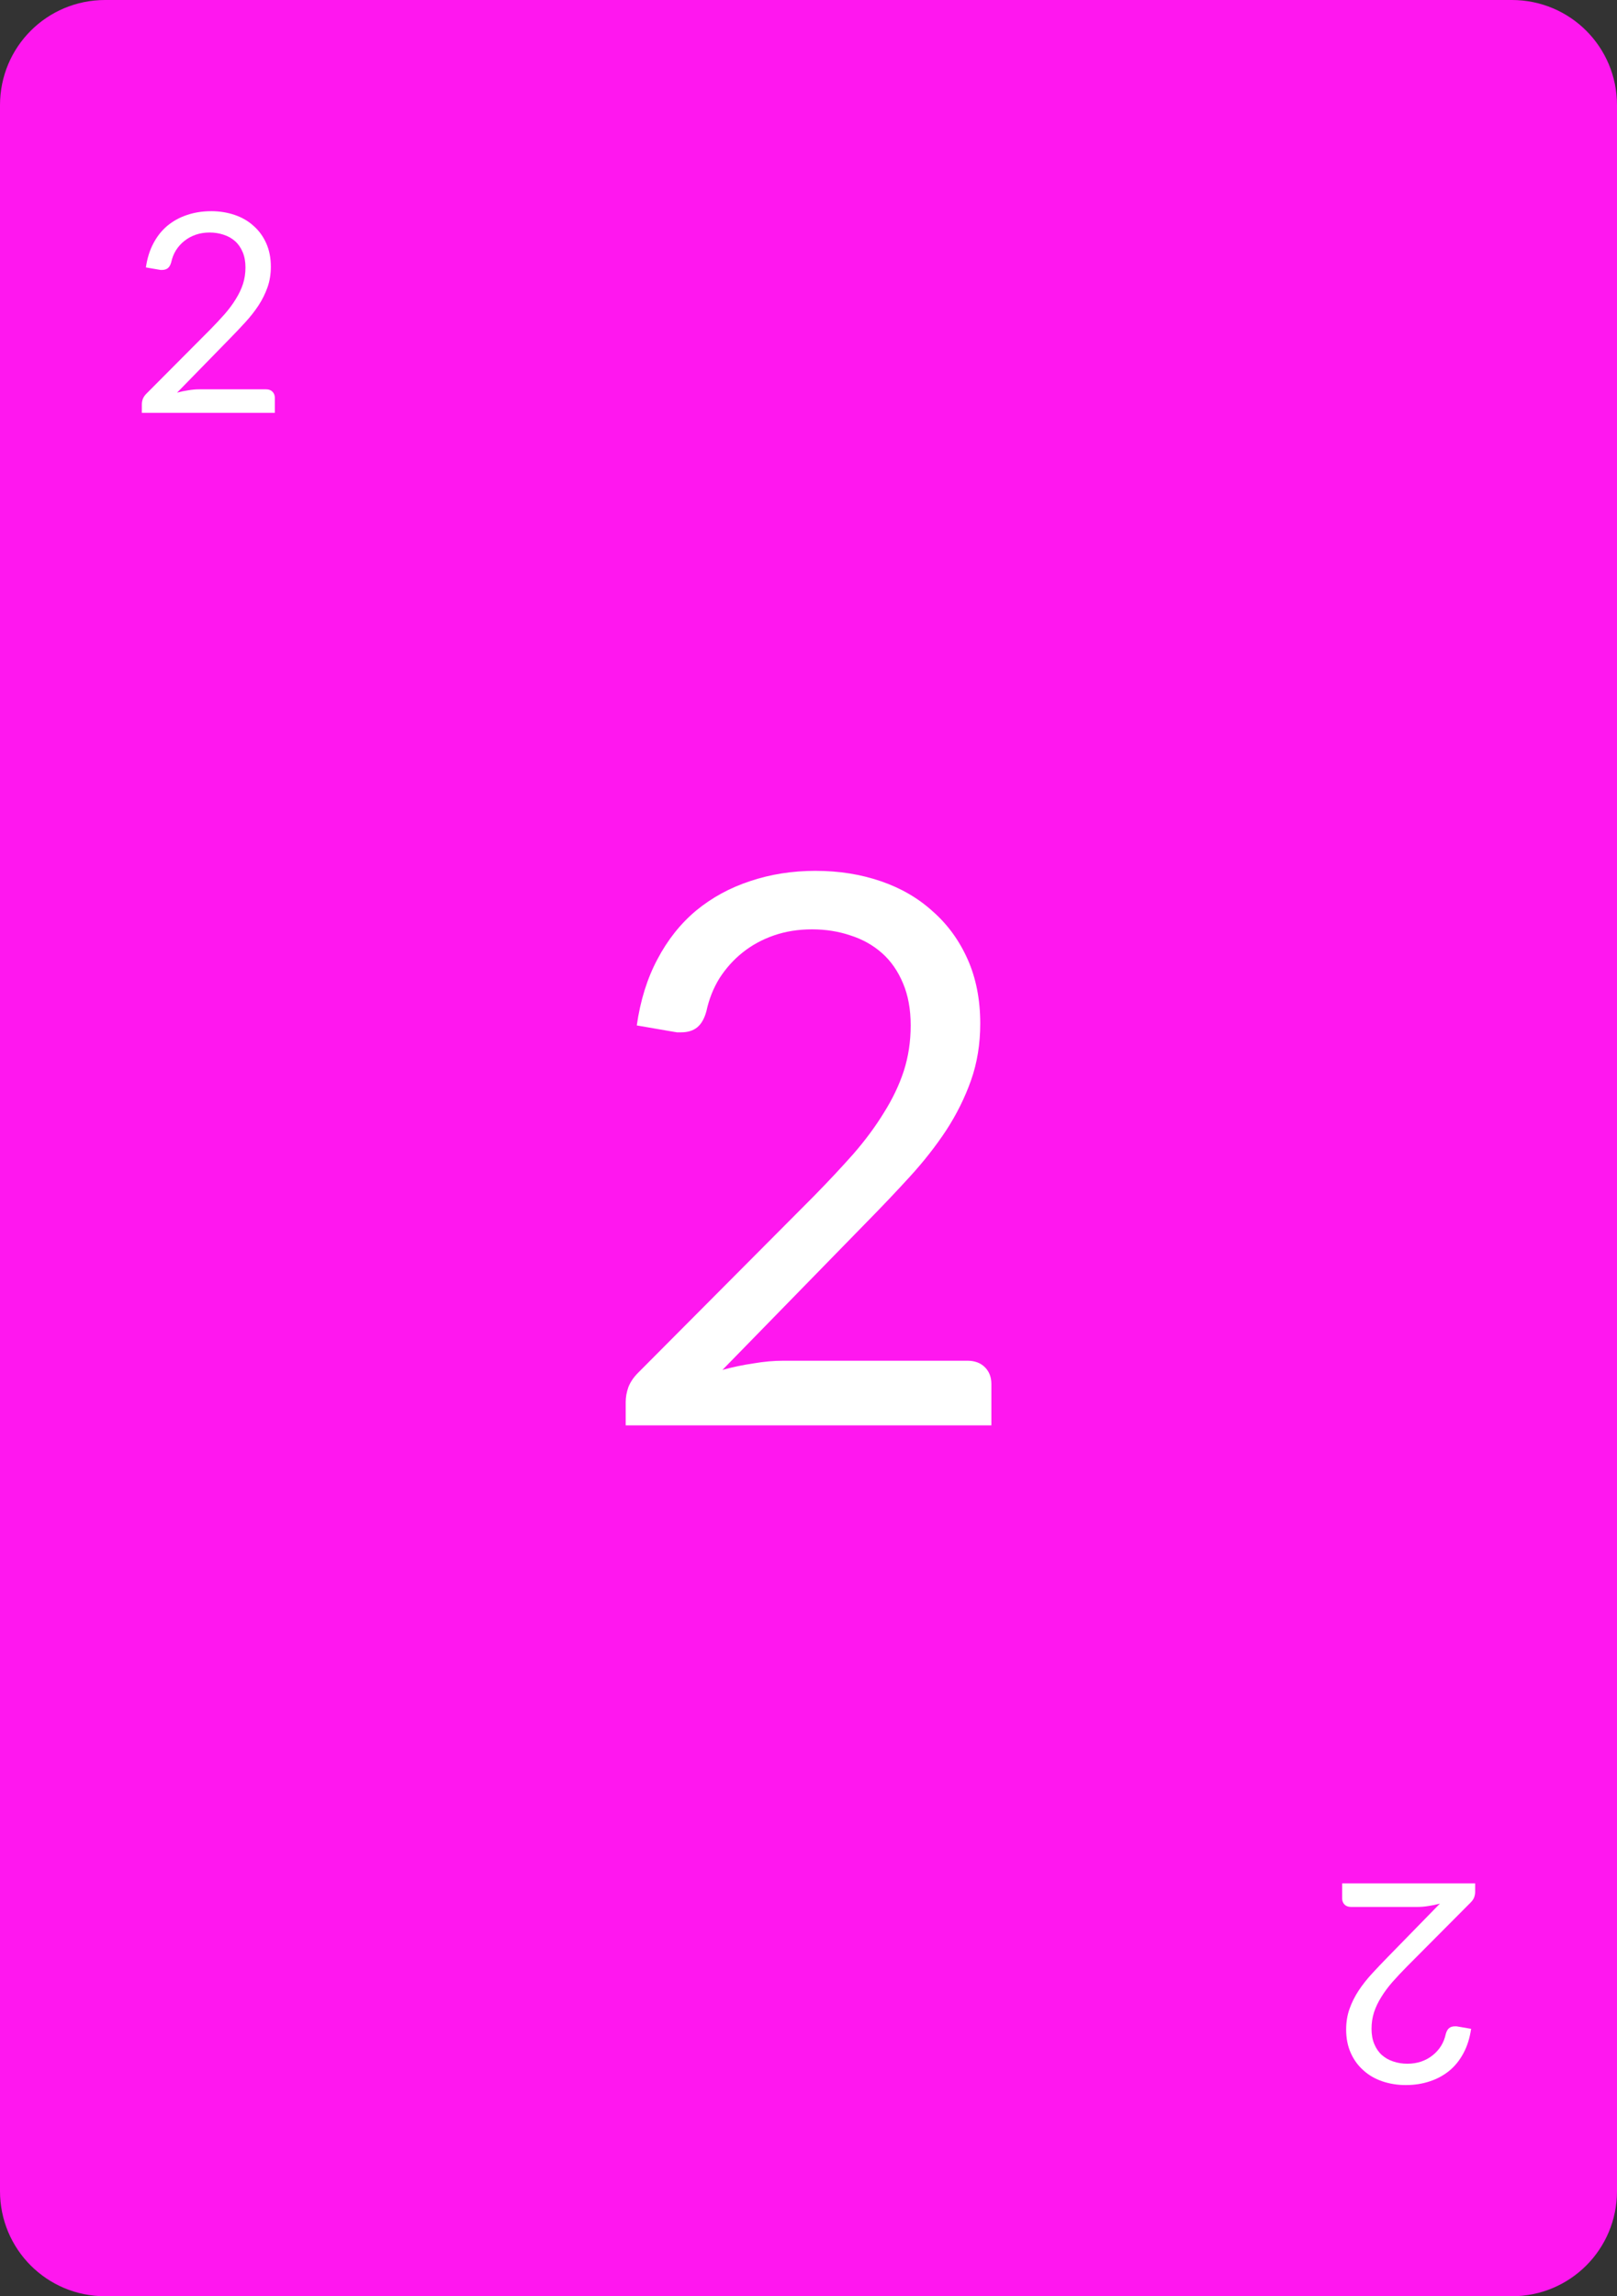 <?xml version="1.0" encoding="UTF-8" standalone="no"?>
<!-- Created with Inkscape (http://www.inkscape.org/) -->

<svg
   width="62"
   height="88"
   viewBox="0 0 62 88"
   version="1.1"
   id="svg5"
   xml:space="preserve"
   xmlns="http://www.w3.org/2000/svg"
   xmlns:svg="http://www.w3.org/2000/svg"><rect x="0" y="0" width="62" height="88" fill="#333333" stroke="none"/><defs
     id="defs2"><rect
       x="-713.942"
       y="53.274"
       width="41.495"
       height="50.939"
       id="rect12516" /><rect
       x="-871.945"
       y="26.289"
       width="75.125"
       height="108.805"
       id="rect12460" /><rect
       x="-713.942"
       y="53.274"
       width="41.495"
       height="50.939"
       id="rect12516-0" /><rect
       x="-871.945"
       y="26.289"
       width="75.125"
       height="108.805"
       id="rect12460-3" /><rect
       x="-713.942"
       y="53.274"
       width="41.495"
       height="50.939"
       id="rect12516-6" /><rect
       x="-713.942"
       y="53.274"
       width="41.495"
       height="50.939"
       id="rect12516-0-8" /><rect
       x="-871.945"
       y="26.289"
       width="75.125"
       height="108.805"
       id="rect12460-0" /><rect
       x="-713.942"
       y="53.274"
       width="41.495"
       height="50.939"
       id="rect12516-5" /><rect
       x="-713.942"
       y="53.274"
       width="41.495"
       height="50.939"
       id="rect12516-0-1" /><rect
       x="-871.945"
       y="26.289"
       width="75.125"
       height="108.805"
       id="rect12460-5" /><rect
       x="-713.942"
       y="53.274"
       width="41.495"
       height="50.939"
       id="rect12516-06" /><rect
       x="-713.942"
       y="53.274"
       width="41.495"
       height="50.939"
       id="rect12516-0-4" /><rect
       x="-871.945"
       y="26.289"
       width="75.125"
       height="108.805"
       id="rect12460-2" /><rect
       x="-713.942"
       y="53.274"
       width="41.495"
       height="50.939"
       id="rect12516-8" /><rect
       x="-713.942"
       y="53.274"
       width="41.495"
       height="50.939"
       id="rect12516-0-47" /><rect
       x="-871.945"
       y="26.289"
       width="75.125"
       height="108.805"
       id="rect12460-6" /><rect
       x="-713.942"
       y="53.274"
       width="41.495"
       height="50.939"
       id="rect12516-2" /><rect
       x="-713.942"
       y="53.274"
       width="41.495"
       height="50.939"
       id="rect12516-0-9" /><rect
       x="-871.945"
       y="26.289"
       width="75.125"
       height="108.805"
       id="rect12460-1" /><rect
       x="-713.942"
       y="53.274"
       width="41.495"
       height="50.939"
       id="rect12516-1" /><rect
       x="-713.942"
       y="53.274"
       width="41.495"
       height="50.939"
       id="rect12516-0-0" /><rect
       x="-871.945"
       y="26.289"
       width="75.125"
       height="108.805"
       id="rect12460-9" /><rect
       x="-713.942"
       y="53.274"
       width="41.495"
       height="50.939"
       id="rect12516-19" /><rect
       x="-713.942"
       y="53.274"
       width="41.495"
       height="50.939"
       id="rect12516-0-6" /><rect
       x="-871.945"
       y="26.289"
       width="75.125"
       height="108.805"
       id="rect12460-56" /><rect
       x="-713.942"
       y="53.274"
       width="41.495"
       height="50.939"
       id="rect12516-64" /><rect
       x="-713.942"
       y="53.274"
       width="41.495"
       height="50.939"
       id="rect12516-0-00" /><rect
       x="-871.945"
       y="26.289"
       width="75.125"
       height="108.805"
       id="rect12460-7" /><rect
       x="-713.942"
       y="53.274"
       width="41.495"
       height="50.939"
       id="rect12516-56" /><rect
       x="-713.942"
       y="53.274"
       width="41.495"
       height="50.939"
       id="rect12516-0-98" /><rect
       x="-871.945"
       y="26.289"
       width="75.125"
       height="108.805"
       id="rect12460-99" /><rect
       x="-713.942"
       y="53.274"
       width="41.495"
       height="50.939"
       id="rect12516-60" /><rect
       x="-713.942"
       y="53.274"
       width="41.495"
       height="50.939"
       id="rect12516-0-2" /><rect
       x="-871.945"
       y="26.289"
       width="75.125"
       height="108.805"
       id="rect12460-15" /><rect
       x="-713.942"
       y="53.274"
       width="41.495"
       height="50.939"
       id="rect12516-9" /><rect
       x="-713.942"
       y="53.274"
       width="41.495"
       height="50.939"
       id="rect12516-0-91" /><rect
       x="-871.945"
       y="26.289"
       width="75.125"
       height="108.805"
       id="rect12460-58" /><rect
       x="-713.942"
       y="53.274"
       width="41.495"
       height="50.939"
       id="rect12516-7" /><rect
       x="-713.942"
       y="53.274"
       width="41.495"
       height="50.939"
       id="rect12516-0-04" /><rect
       x="-871.945"
       y="26.289"
       width="75.125"
       height="108.805"
       id="rect12460-61" /><rect
       x="-713.942"
       y="53.274"
       width="41.495"
       height="50.939"
       id="rect12516-04" /><rect
       x="-713.942"
       y="53.274"
       width="41.495"
       height="50.939"
       id="rect12516-0-22" /><rect
       x="-871.945"
       y="26.289"
       width="75.125"
       height="108.805"
       id="rect12460-29" /><rect
       x="-713.942"
       y="53.274"
       width="41.495"
       height="50.939"
       id="rect12516-02" /><rect
       x="-713.942"
       y="53.274"
       width="41.495"
       height="50.939"
       id="rect12516-0-83" /><rect
       x="-871.945"
       y="26.289"
       width="75.125"
       height="108.805"
       id="rect12460-62" /><rect
       x="-713.942"
       y="53.274"
       width="41.495"
       height="50.939"
       id="rect12516-54" /><rect
       x="-713.942"
       y="53.274"
       width="41.495"
       height="50.939"
       id="rect12516-0-49" /><rect
       x="-871.945"
       y="26.289"
       width="75.125"
       height="108.805"
       id="rect12460-99-7" /><rect
       x="-713.942"
       y="53.274"
       width="41.495"
       height="50.939"
       id="rect12516-60-3" /><rect
       x="-713.942"
       y="53.274"
       width="41.495"
       height="50.939"
       id="rect12516-0-2-2" /><rect
       x="-713.942"
       y="53.274"
       width="41.495"
       height="50.939"
       id="rect12516-60-3-9" /><rect
       x="-713.942"
       y="53.274"
       width="41.495"
       height="50.939"
       id="rect12516-0-2-2-3" /><rect
       x="-713.942"
       y="53.274"
       width="41.495"
       height="50.939"
       id="rect12516-60-3-9-9" /><rect
       x="-713.942"
       y="53.274"
       width="41.495"
       height="50.939"
       id="rect12516-60-3-9-7" /><rect
       x="-713.942"
       y="53.274"
       width="41.495"
       height="50.939"
       id="rect12516-60-3-9-7-4" /><rect
       x="-871.945"
       y="26.289"
       width="75.125"
       height="108.805"
       id="rect12460-3-0" /><rect
       x="-713.942"
       y="53.274"
       width="41.495"
       height="50.939"
       id="rect3813" /><rect
       x="-871.945"
       y="26.289"
       width="75.125"
       height="108.805"
       id="rect12460-3-7" /><rect
       x="-713.942"
       y="53.274"
       width="41.495"
       height="50.939"
       id="rect3813-3" /><rect
       x="-713.942"
       y="53.274"
       width="41.495"
       height="50.939"
       id="rect12516-6-7" /><rect
       x="-871.945"
       y="26.289"
       width="75.125"
       height="108.805"
       id="rect12460-3-4" /><rect
       x="-713.942"
       y="53.274"
       width="41.495"
       height="50.939"
       id="rect12516-60-3-9-7-43" /><rect
       x="-713.942"
       y="53.274"
       width="41.495"
       height="50.939"
       id="rect12516-60-3-9-7-4-1" /></defs><g
     id="layer1"
     transform="translate(2.215,12.291)"><g
       id="g3390"
       transform="translate(-332.361,259.701)"><path
         id="rect231-35-6"
         style="fill:#ff17ef;stroke-width:10;stroke-linecap:round;stroke-linejoin:round"
         d="m 334.178,-271.992 h 53.936 c 2.234,0 4.032,1.798 4.032,4.032 v 79.936 c 0,2.234 -1.798,4.032 -4.032,4.032 h -53.936 c -2.234,0 -4.032,-1.798 -4.032,-4.032 v -79.936 c 0,-2.234 1.798,-4.032 4.032,-4.032 z" /><g
         aria-label="2"
         transform="translate(1224.555,-270.935)"
         id="text12458-7"
         style="font-size:29.333px;line-height:1.25;white-space:pre;shape-inside:url(#rect12460-7);display:inline;fill:#ffffff"><path
           d="m -863.131,32.317 q 1.335,0 2.493,0.396 1.159,0.396 1.995,1.159 0.851,0.748 1.335,1.833 0.484,1.085 0.484,2.464 0,1.173 -0.352,2.171 -0.352,0.997 -0.953,1.921 -0.601,0.909 -1.393,1.775 -0.777,0.851 -1.657,1.745 l -5.529,5.661 q 0.587,-0.161 1.188,-0.249 0.601,-0.103 1.159,-0.103 h 7.04 q 0.425,0 0.675,0.249 0.249,0.249 0.249,0.645 v 1.584 h -14.021 v -0.895 q 0,-0.279 0.103,-0.572 0.117,-0.293 0.367,-0.543 l 6.732,-6.761 q 0.836,-0.851 1.525,-1.628 0.689,-0.792 1.173,-1.584 0.499,-0.792 0.763,-1.599 0.264,-0.821 0.264,-1.745 0,-0.924 -0.293,-1.613 -0.293,-0.704 -0.807,-1.159 -0.513,-0.455 -1.203,-0.675 -0.689,-0.235 -1.481,-0.235 -0.792,0 -1.467,0.235 -0.675,0.235 -1.203,0.66 -0.513,0.411 -0.88,0.983 -0.352,0.572 -0.499,1.261 -0.117,0.425 -0.352,0.616 -0.235,0.191 -0.616,0.191 -0.073,0 -0.161,0 -0.073,-0.015 -0.176,-0.029 l -1.364,-0.235 q 0.205,-1.437 0.792,-2.537 0.587,-1.115 1.481,-1.863 0.909,-0.748 2.068,-1.129 1.173,-0.396 2.523,-0.396 z"
           style="font-family:Lato;-inkscape-font-specification:'Lato, Normal'"
           id="path52468" /></g><g
         aria-label="2"
         transform="translate(1048.974,-319.364)"
         id="text12514-28"
         style="font-size:10.667px;line-height:1.25;white-space:pre;shape-inside:url(#rect12516-56);display:inline;fill:#ffffff"><path
           d="m -710.736,55.465 q 0.485,0 0.907,0.144 0.421,0.144 0.725,0.421 0.309,0.272 0.485,0.667 0.176,0.395 0.176,0.896 0,0.427 -0.128,0.789 -0.128,0.363 -0.347,0.699 -0.219,0.331 -0.507,0.645 -0.283,0.309 -0.603,0.635 l -2.011,2.059 q 0.213,-0.059 0.432,-0.091 0.219,-0.037 0.421,-0.037 h 2.56 q 0.155,0 0.245,0.091 0.091,0.091 0.091,0.235 v 0.576 h -5.099 v -0.325 q 0,-0.101 0.037,-0.208 0.043,-0.107 0.133,-0.197 l 2.448,-2.459 q 0.304,-0.309 0.555,-0.592 0.251,-0.288 0.427,-0.576 0.181,-0.288 0.277,-0.581 0.096,-0.299 0.096,-0.635 0,-0.336 -0.107,-0.587 -0.107,-0.256 -0.293,-0.421 -0.187,-0.165 -0.437,-0.245 -0.251,-0.085 -0.539,-0.085 -0.288,0 -0.533,0.085 -0.245,0.085 -0.437,0.24 -0.187,0.149 -0.32,0.357 -0.128,0.208 -0.181,0.459 -0.043,0.155 -0.128,0.224 -0.085,0.069 -0.224,0.069 -0.027,0 -0.059,0 -0.027,-0.005 -0.064,-0.011 l -0.496,-0.085 q 0.075,-0.523 0.288,-0.923 0.213,-0.405 0.539,-0.677 0.331,-0.272 0.752,-0.411 0.427,-0.144 0.917,-0.144 z"
           style="font-family:Lato;-inkscape-font-specification:'Lato, Normal'"
           id="path52471" /></g><g
         aria-label="2
"
         transform="rotate(180,-163.341,-68.31)"
         id="text12514-6-2"
         style="font-size:10.667px;line-height:1.25;white-space:pre;shape-inside:url(#rect12516-0-98);display:inline;fill:#ffffff"><path
           d="m -710.736,55.465 q 0.485,0 0.907,0.144 0.421,0.144 0.725,0.421 0.309,0.272 0.485,0.667 0.176,0.395 0.176,0.896 0,0.427 -0.128,0.789 -0.128,0.363 -0.347,0.699 -0.219,0.331 -0.507,0.645 -0.283,0.309 -0.603,0.635 l -2.011,2.059 q 0.213,-0.059 0.432,-0.091 0.219,-0.037 0.421,-0.037 h 2.56 q 0.155,0 0.245,0.091 0.091,0.091 0.091,0.235 v 0.576 h -5.099 v -0.325 q 0,-0.101 0.037,-0.208 0.043,-0.107 0.133,-0.197 l 2.448,-2.459 q 0.304,-0.309 0.555,-0.592 0.251,-0.288 0.427,-0.576 0.181,-0.288 0.277,-0.581 0.096,-0.299 0.096,-0.635 0,-0.336 -0.107,-0.587 -0.107,-0.256 -0.293,-0.421 -0.187,-0.165 -0.437,-0.245 -0.251,-0.085 -0.539,-0.085 -0.288,0 -0.533,0.085 -0.245,0.085 -0.437,0.24 -0.187,0.149 -0.32,0.357 -0.128,0.208 -0.181,0.459 -0.043,0.155 -0.128,0.224 -0.085,0.069 -0.224,0.069 -0.027,0 -0.059,0 -0.027,-0.005 -0.064,-0.011 l -0.496,-0.085 q 0.075,-0.523 0.288,-0.923 0.213,-0.405 0.539,-0.677 0.331,-0.272 0.752,-0.411 0.427,-0.144 0.917,-0.144 z"
           style="font-family:Lato;-inkscape-font-specification:'Lato, Normal'"
           id="path52474" /></g></g></g></svg>
